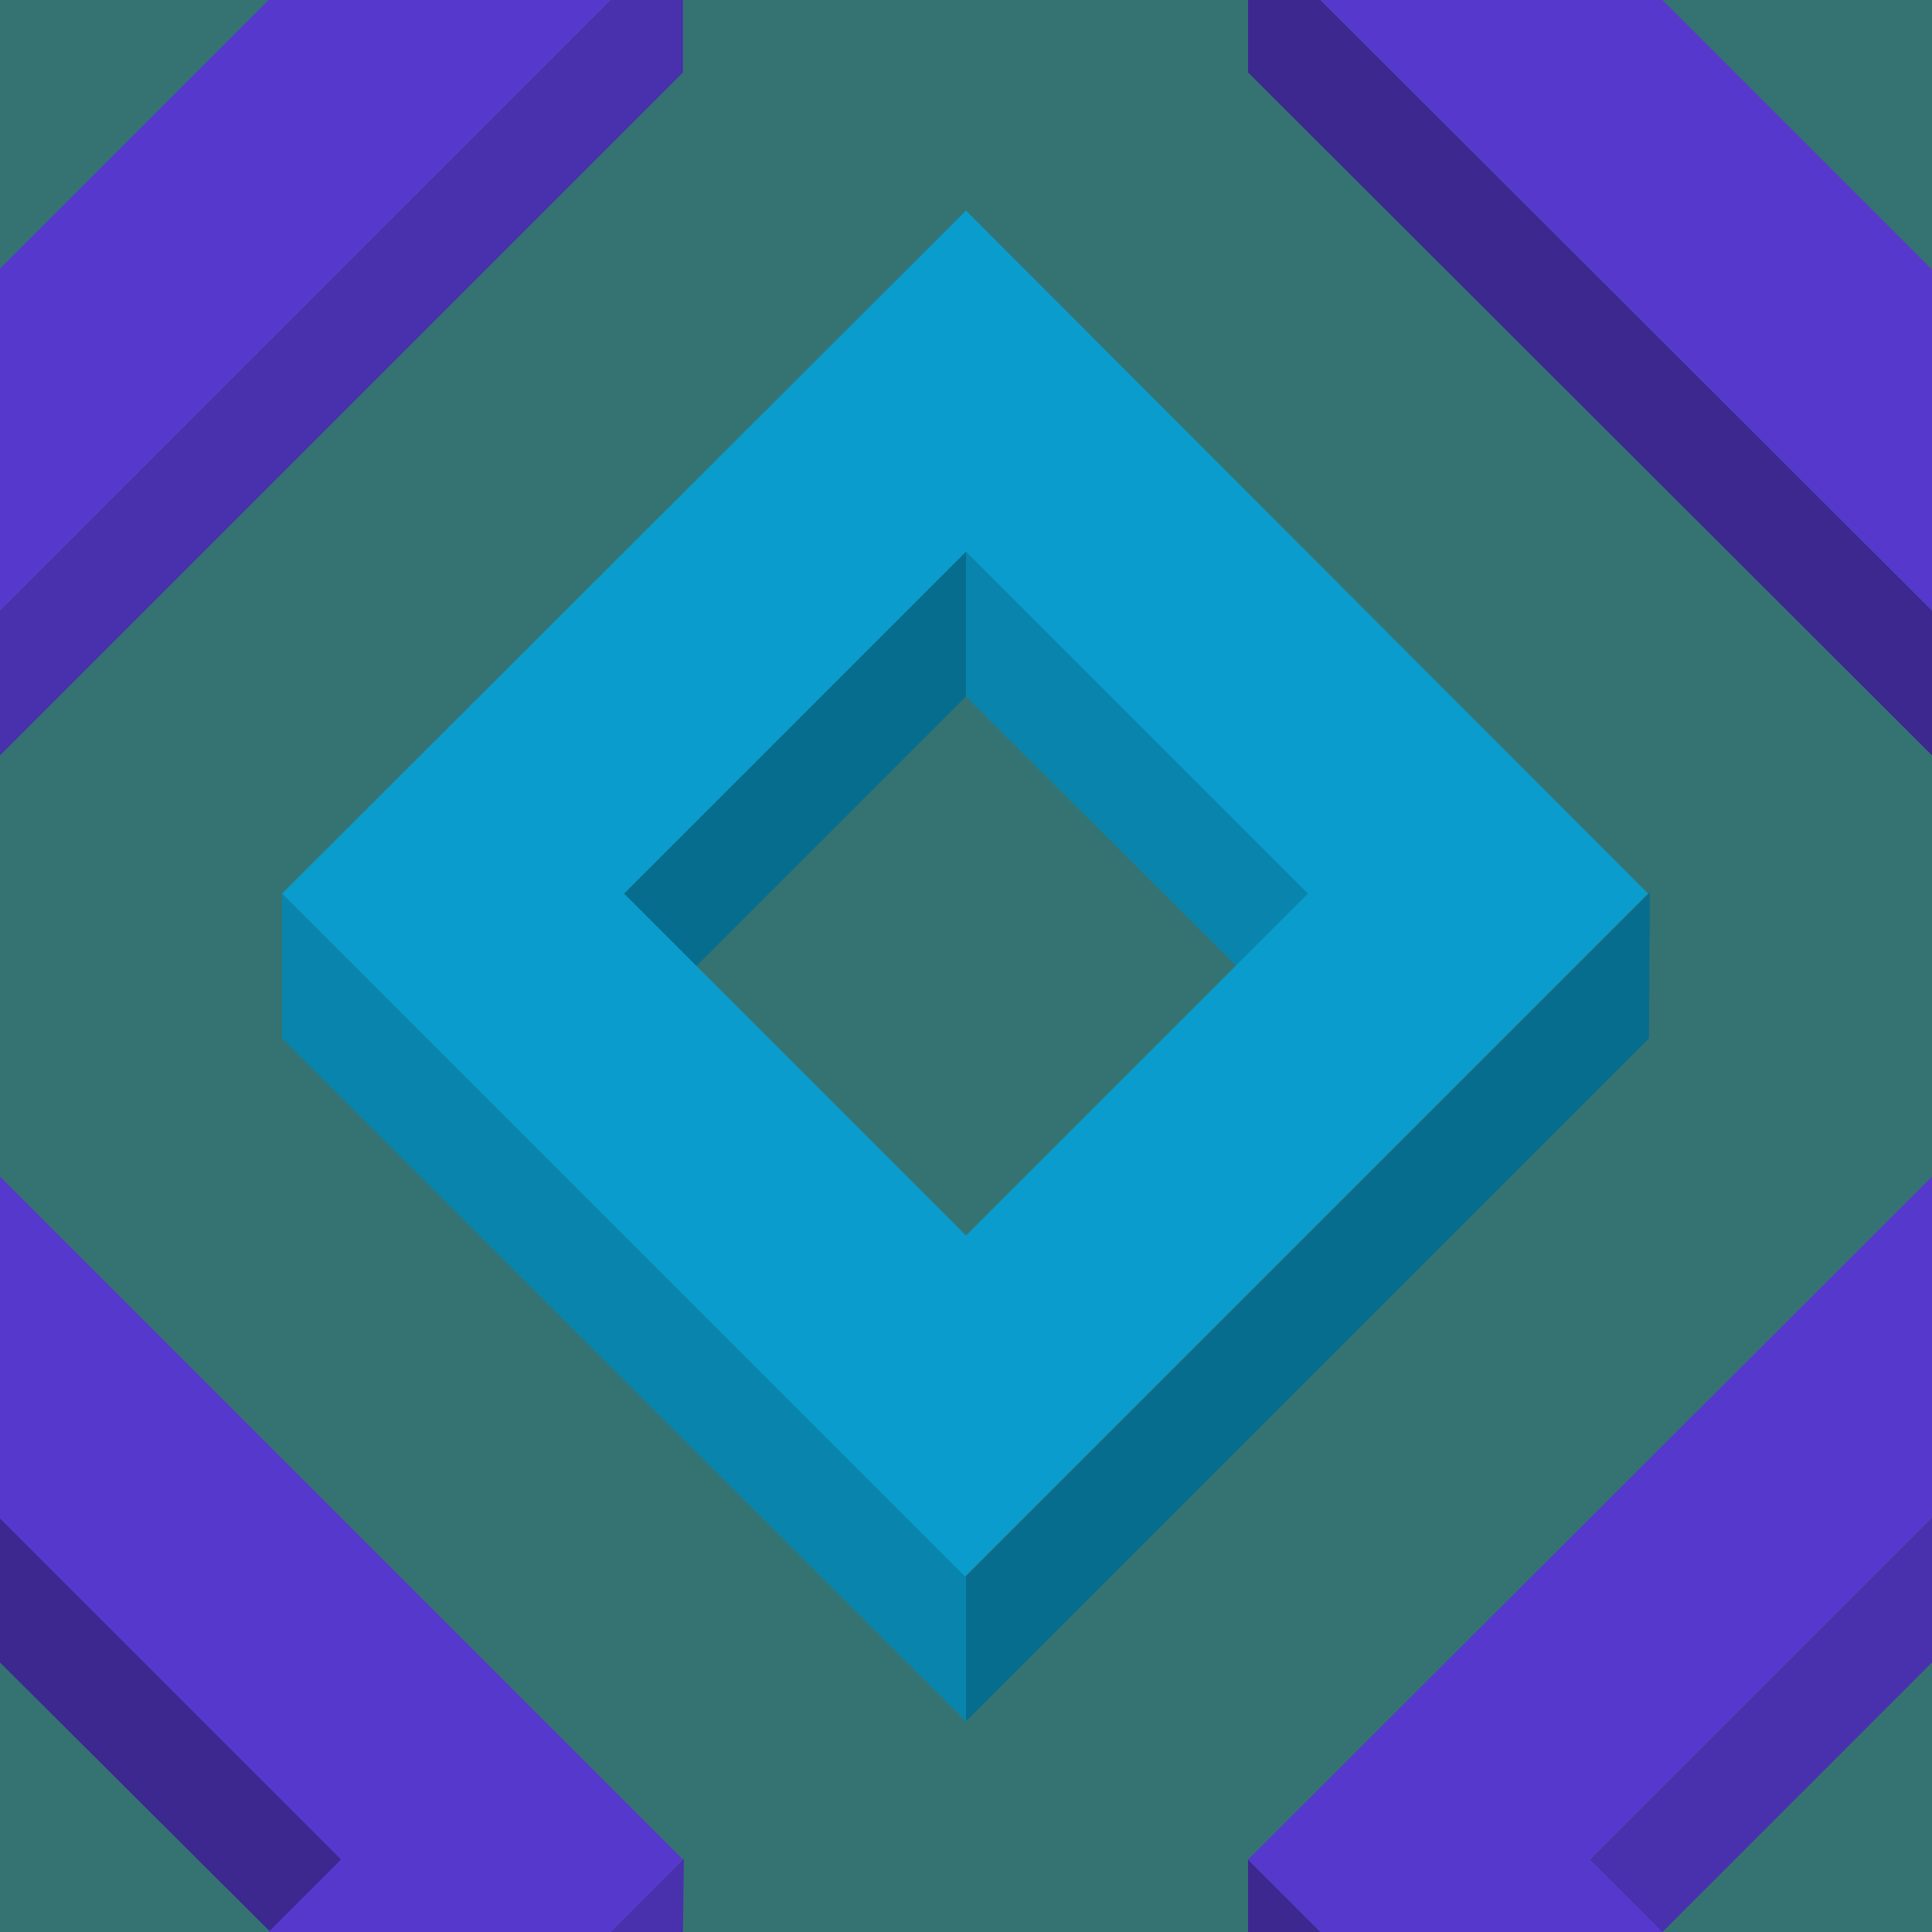 ﻿<svg xmlns='http://www.w3.org/2000/svg' width='200' height='200' viewBox='0 0 200 200'><rect fill='#357372' width='200' height='200'/><g ><polygon fill='#076d8f' points='100 57.1 64 93.1 71.5 100.6 100 72.1'/><polygon fill='#0985ad' points='100 57.1 100 72.1 128.6 100.6 136.1 93.1'/><polygon fill='#076d8f' points='100 163.2 100 178.2 170.7 107.5 170.8 92.4'/><polygon fill='#0985ad' points='100 163.2 29.2 92.5 29.2 107.5 100 178.2'/><path fill='#0a9ccc' d='M100 21.8L29.2 92.5l70.7 70.7l70.7-70.7L100 21.8z M100 127.9L64.6 92.5L100 57.1l35.4 35.4L100 127.9z'/><polygon fill='#3c288f' points='0 157.1 0 172.1 28.6 200.6 36.1 193.1'/><polygon fill='#4930ad' points='70.7 200 70.8 192.4 63.2 200'/><polygon fill='#5639cc' points='27.8 200 63.2 200 70.7 192.5 0 121.8 0 157.2 35.3 192.5'/><polygon fill='#4930ad' points='200 157.1 164 193.1 171.5 200.6 200 172.1'/><polygon fill='#3c288f' points='136.7 200 129.2 192.5 129.2 200'/><polygon fill='#5639cc' points='172.1 200 164.6 192.5 200 157.1 200 157.2 200 121.8 200 121.8 129.2 192.5 136.7 200'/><polygon fill='#3c288f' points='129.2 0 129.2 7.5 200 78.2 200 63.2 136.7 0'/><polygon fill='#5639cc' points='200 27.8 200 27.9 172.1 0 136.7 0 200 63.2 200 63.2'/><polygon fill='#4930ad' points='63.2 0 0 63.2 0 78.2 70.7 7.5 70.7 0'/><polygon fill='#5639cc' points='0 63.2 63.2 0 27.8 0 0 27.8'/></g></svg>